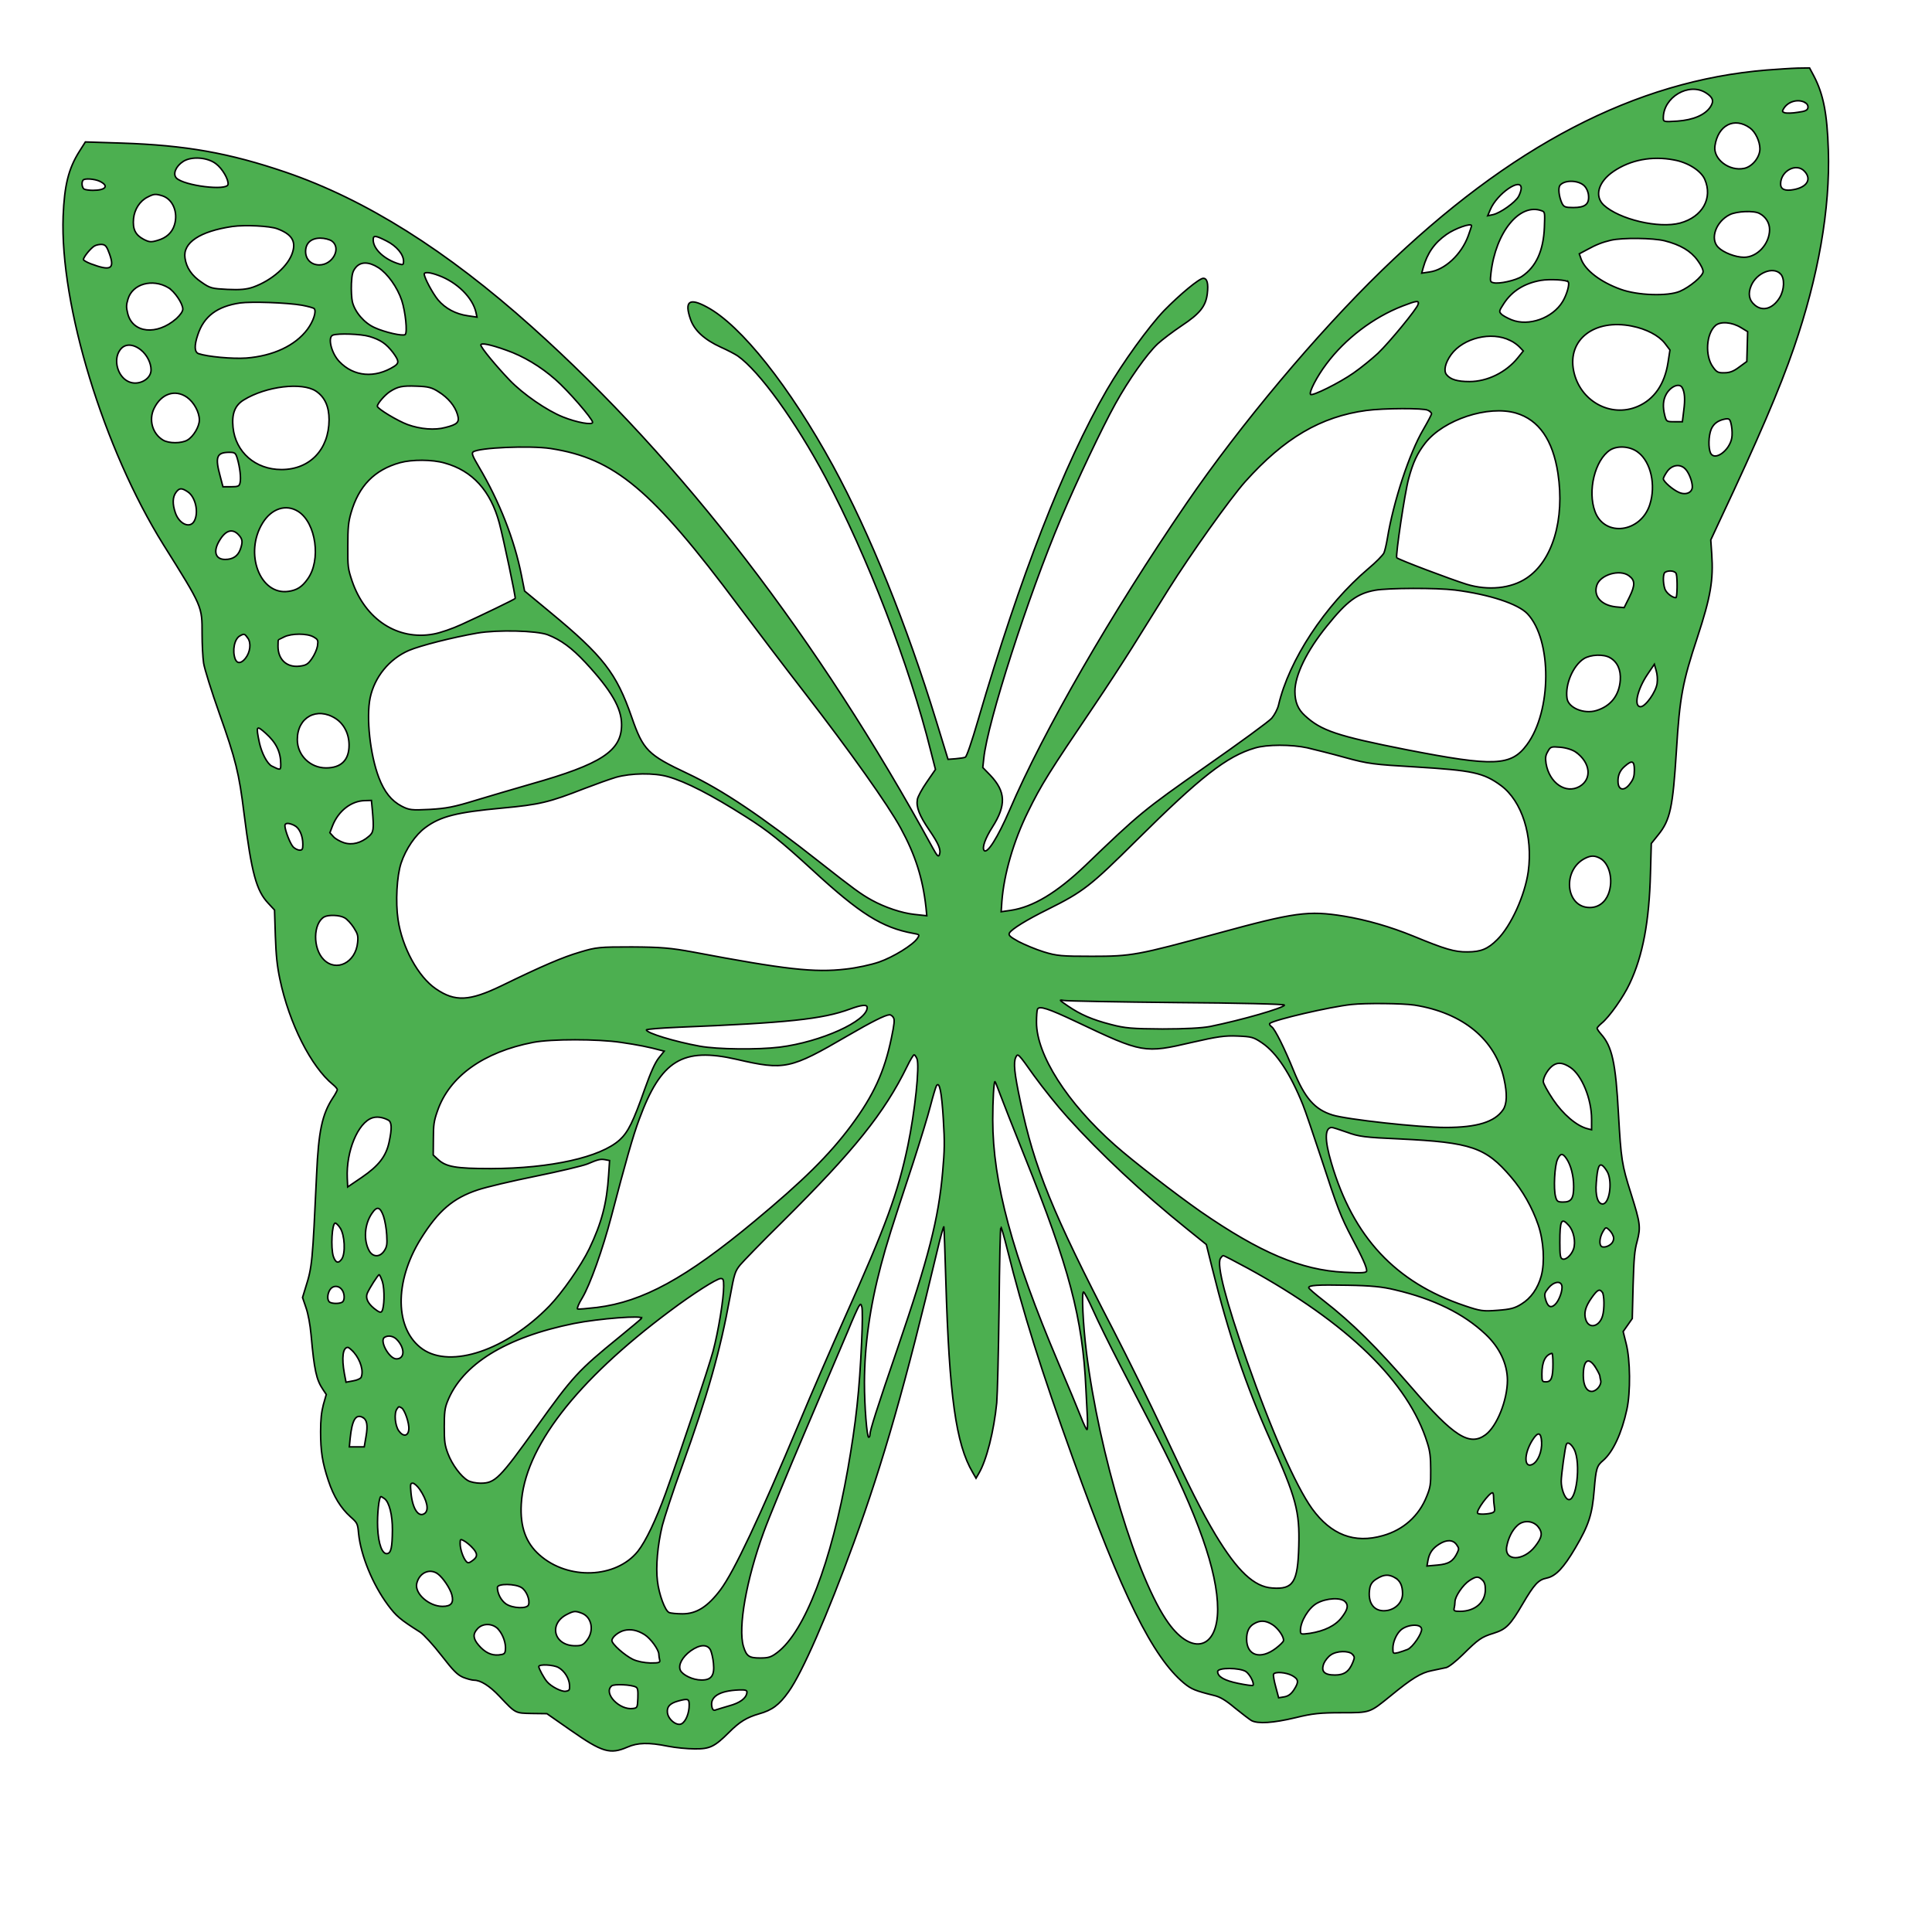 <svg width="128" height="128" xmlns="http://www.w3.org/2000/svg" stroke="null" style="vector-effect: non-scaling-stroke;" preserveAspectRatio="xMidYMid meet" version="1.0">

 <g stroke="null">
  <title stroke="null">Layer 1</title>
  <g stroke="null" id="svg_1" fill="#4caf50" transform="translate(0 880) scale(0.1 -0.1)">
   <path stroke="null" id="svg_2" d="m1170.558,8753.606c-87.12,-7.096 -169.942,-50.178 -255.051,-132.794c-42.966,-41.688 -93.884,-102.383 -129.262,-154.082c-50.005,-73.113 -94.798,-150.787 -117.378,-203.499c-7.77,-17.993 -14.901,-29.397 -16.912,-26.609c-1.371,1.901 0.823,7.983 5.485,15.332c9.324,14.572 8.959,23.568 -1.371,34.466l-4.936,5.068l0.64,5.955c2.377,23.822 29.436,107.832 51.193,159.15c10.33,24.455 27.151,59.935 36.018,75.9c8.776,15.839 20.843,32.945 27.973,39.661c3.017,2.788 10.239,8.236 16.089,12.164c11.884,7.856 15.815,12.798 16.821,21.034c0.823,6.842 -0.091,10.264 -2.651,10.264c-2.651,0 -15.449,-10.644 -25.871,-21.288c-10.239,-10.644 -27.699,-34.846 -38.121,-52.839c-28.339,-49.037 -57.409,-123.671 -85.108,-218.198c-4.479,-15.332 -7.679,-24.582 -8.593,-24.962c-0.823,-0.38 -3.657,-0.76 -6.399,-1.014l-5.028,-0.38l-7.588,24.709c-19.837,64.75 -44.245,124.938 -68.653,169.794c-28.613,52.332 -60.883,93.133 -83.554,105.171c-11.701,6.336 -14.992,3.801 -10.787,-8.236c2.56,-7.349 9.233,-13.431 20.02,-18.373c4.571,-2.027 9.599,-4.688 11.244,-5.829c14.352,-10.137 38.212,-43.082 58.141,-80.462c27.699,-52.079 55.672,-124.558 69.75,-181.325l3.108,-12.164l-5.668,-8.236c-3.108,-4.435 -5.942,-9.63 -6.308,-11.531c-0.914,-5.068 1.188,-10.644 7.953,-20.527c6.308,-9.25 7.862,-13.051 6.582,-16.346c-0.64,-1.521 -1.554,-0.507 -4.388,4.688c-75.693,138.496 -166.012,255.958 -265.564,345.163c-56.587,50.685 -110.156,84.39 -163.178,102.51c-37.206,12.671 -66.185,17.866 -108.785,19.26l-23.86,0.76l-3.931,-6.209c-7.222,-11.404 -9.964,-22.428 -10.787,-42.955c-2.194,-59.174 26.876,-154.208 66.368,-217.564c26.054,-41.561 25.688,-40.801 25.688,-59.174c0,-6.969 0.457,-15.712 1.006,-19.387c0.548,-3.675 5.211,-18.627 10.421,-33.325c10.879,-30.664 13.072,-39.534 16.363,-66.27c5.028,-39.661 8.136,-51.192 16.089,-59.555l4.114,-4.435l0.548,-17.233c0.457,-13.051 1.188,-20.02 3.017,-28.637c6.125,-29.144 20.569,-57.907 35.195,-69.818c1.554,-1.267 2.834,-2.788 2.834,-3.295c0,-0.507 -1.371,-3.168 -3.108,-5.702c-6.948,-10.771 -9.324,-21.794 -10.604,-50.305c-2.742,-58.794 -2.925,-61.328 -7.313,-75.14l-2.011,-6.589l2.285,-6.716c1.463,-4.181 2.742,-11.151 3.382,-18.12c2.103,-23.315 3.474,-29.651 7.862,-36.113l2.194,-3.295l-1.92,-6.716c-1.28,-4.942 -1.828,-9.757 -1.828,-17.866c0,-13.051 1.097,-20.274 5.119,-32.438c3.474,-10.517 8.227,-18.247 14.718,-24.075c4.479,-3.928 4.754,-4.562 5.302,-10.897c1.463,-14.572 9.233,-33.705 19.472,-47.517c5.485,-7.349 7.953,-9.503 21.391,-17.993c2.285,-1.521 8.593,-8.363 13.987,-15.332c7.953,-10.264 10.604,-12.925 14.444,-14.572c2.56,-1.014 5.851,-1.901 7.222,-1.901c4.297,0 10.239,-3.675 16.821,-10.644c10.879,-11.531 10.33,-11.151 21.391,-11.404l10.056,-0.127l15.815,-11.024c20.843,-14.572 26.054,-16.092 37.481,-11.151c6.856,3.041 14.261,3.168 26.785,0.634c5.028,-1.014 13.072,-1.774 17.826,-1.774c9.964,-0.127 13.164,1.394 22.58,10.771c7.222,7.223 11.793,10.01 20.02,12.418c8.685,2.408 13.438,5.955 19.563,14.572c9.05,12.544 25.596,50.431 43.331,98.962c19.38,53.092 34.281,105.297 55.032,192.602c2.377,10.137 4.479,17.486 4.571,16.473c0.183,-1.014 0.731,-16.979 1.28,-35.479c2.285,-76.534 6.673,-108.339 17.826,-127.219l2.194,-3.801l1.828,3.168c5.119,8.616 10.056,28.13 11.884,46.757c0.457,5.195 1.188,33.579 1.554,63.102c0.274,29.397 0.823,53.472 1.188,53.472c0.274,0 2.194,-6.462 4.114,-14.318c10.696,-42.829 22.397,-80.082 43.605,-139.003c32.636,-90.852 52.838,-131.654 73.681,-149.013c4.845,-3.928 7.222,-4.942 19.929,-8.11c3.931,-0.887 7.862,-3.295 13.712,-8.236c4.571,-3.675 9.507,-7.476 10.97,-8.363c4.297,-2.281 14.352,-1.647 29.162,1.901c11.244,2.788 16.546,3.295 30.624,3.295c19.197,0 18.466,-0.127 32.544,11.277c13.895,11.404 20.02,15.205 27.151,16.599c3.657,0.76 7.953,1.647 9.599,2.027c1.645,0.38 6.491,4.181 10.97,8.616c10.239,10.137 12.341,11.657 20.203,14.065c8.502,2.661 11.153,5.322 19.38,19.387c7.77,13.178 10.421,16.092 15.998,17.233c6.033,1.267 11.244,6.842 18.923,19.894c8.959,15.205 11.244,22.301 12.524,38.394c1.188,14.445 1.737,16.092 5.942,19.64c6.491,5.575 12.341,18.12 15.724,33.832c2.468,11.277 2.285,32.818 -0.457,43.462l-2.011,8.11l3.017,4.308l3.017,4.308l0.548,21.794c0.548,17.993 0.914,23.062 2.651,29.27c2.468,9.503 2.194,11.911 -4.022,31.678c-6.125,19.26 -6.582,22.555 -8.319,52.712c-1.828,34.085 -4.205,44.729 -11.518,52.966c-1.463,1.647 -2.651,3.421 -2.651,3.928c0,0.38 1.371,1.901 3.017,3.295c5.028,4.055 14.444,17.36 18.557,26.229c8.776,18.5 12.981,41.181 13.804,73.239l0.548,19.64l4.479,5.575c8.045,9.884 9.782,17.993 12.158,55.88c2.194,35.606 4.022,45.236 13.987,75.394c8.685,26.483 10.604,37.633 9.416,54.993l-0.64,9.25l6.308,13.558c24.957,52.966 39.492,86.798 48.725,113.66c16.272,47.263 24.134,92.246 22.854,131.02c-0.731,24.202 -3.291,37.127 -9.599,49.164l-2.834,5.322l-8.045,-0.127c-4.388,-0.127 -13.53,-0.76 -20.294,-1.267zm-40.406,-15.079c4.845,-3.041 5.576,-5.575 2.925,-9.503c-3.565,-5.195 -11.244,-8.49 -21.666,-9.25c-9.233,-0.634 -9.416,-0.507 -9.416,2.154c0,13.685 16.912,23.695 28.156,16.599zm65.545,-6.336c1.554,-0.887 2.285,-2.027 2.103,-3.548c-0.274,-1.647 -1.645,-2.408 -6.673,-3.041c-3.565,-0.634 -7.405,-0.634 -8.502,-0.38c-1.92,0.634 -2.011,1.014 -0.914,2.788c2.742,4.688 9.324,6.589 13.987,4.181zm-36.292,-16.979c3.565,-2.534 6.582,-8.87 6.582,-13.812c0,-5.575 -5.028,-11.784 -10.33,-12.925c-9.964,-2.154 -20.751,6.082 -19.472,14.825c2.011,13.812 12.89,19.387 23.22,11.911zm-1016.364,-23.695c4.297,-3.168 8.502,-10.517 8.045,-13.685c-0.64,-4.435 -29.07,-0.887 -34.19,4.181c-2.56,2.661 -0.457,7.856 4.479,11.024c5.485,3.548 16.089,2.788 21.666,-1.521zm965.994,2.534c9.233,-1.647 17.826,-7.096 20.386,-12.798c5.485,-12.544 -1.463,-24.962 -16.272,-29.017c-14.169,-3.801 -40.314,2.408 -50.645,11.911c-6.308,5.955 -3.565,15.459 6.491,22.301c11.153,7.603 25.414,10.39 40.04,7.603zm86.571,-7.603c4.754,-5.195 1.645,-10.39 -7.13,-12.038c-5.759,-1.14 -8.776,0.127 -8.776,3.675c0,8.743 10.513,14.318 15.906,8.363zm-1129.446,-6.589c6.216,-3.041 3.931,-5.955 -4.662,-5.955c-2.285,0 -4.845,0.38 -5.668,0.76c-1.463,0.76 -2.011,4.435 -0.823,5.955c0.914,1.394 7.77,0.887 11.153,-0.76zm983.546,-3.041c1.554,-1.647 2.56,-3.928 2.742,-6.462c0.457,-5.702 -2.377,-7.856 -10.056,-7.856c-5.394,0 -6.308,0.38 -7.588,2.914c-2.011,4.435 -2.651,10.264 -1.188,11.911c3.2,3.675 12.341,3.295 16.089,-0.507zm-41.869,-1.521c0,-1.267 -0.823,-3.801 -1.828,-5.575c-2.285,-3.928 -11.884,-10.771 -16.821,-11.911l-3.565,-0.76l1.737,4.055c4.388,10.517 20.477,21.668 20.477,14.192zm-900.174,-5.068c6.856,-2.281 10.421,-10.897 7.953,-19.133c-1.554,-5.195 -5.394,-8.743 -11.336,-10.39c-4.205,-1.267 -5.485,-1.14 -9.142,0.76c-5.485,2.914 -7.313,6.716 -6.673,13.685c0.64,6.209 4.205,11.784 9.416,14.318c4.205,2.154 5.211,2.154 9.782,0.76zm913.795,-9.884c2.103,-0.76 2.103,-1.14 1.737,-11.024c-0.64,-15.459 -5.485,-26.103 -14.901,-32.438c-4.022,-2.661 -15.175,-5.195 -18.923,-4.181c-2.103,0.507 -2.194,0.887 -1.554,6.462c3.108,26.99 19.015,46.63 33.641,41.181zm144.255,-1.774c4.114,-2.154 6.673,-6.209 6.673,-10.644c0,-9.503 -8.136,-18.373 -16.912,-18.373c-5.576,0 -13.621,3.041 -17.095,6.589c-5.668,5.575 -1.554,17.106 7.679,21.668c4.662,2.281 15.998,2.788 19.654,0.76zm-981.992,-10.137c9.416,-3.548 12.433,-8.11 10.147,-15.459c-2.651,-8.997 -13.712,-18.753 -26.145,-23.188c-4.388,-1.521 -8.685,-1.901 -17.003,-1.521c-10.239,0.507 -11.518,0.76 -17.095,4.688c-6.491,4.308 -10.147,9.63 -11.061,16.092c-1.554,10.137 9.873,17.74 31.447,20.907c8.319,1.14 24.682,0.38 29.71,-1.521zm791.206,2.027c0,-0.38 -1.006,-3.421 -2.194,-6.716c-4.479,-12.291 -15.449,-22.555 -25.688,-23.949l-5.119,-0.76l1.006,3.675c2.651,9.503 7.405,16.346 15.358,21.921c5.668,4.055 16.638,7.856 16.638,5.829zm-718.805,-10.137c6.582,-3.295 11.244,-8.87 11.244,-13.431c0,-2.281 -0.366,-2.534 -2.925,-1.774c-9.782,2.914 -17.186,9.884 -17.186,15.966c0,3.168 1.371,3.041 8.867,-0.76zm-36.292,0c6.491,-4.688 0.64,-15.839 -8.319,-15.839c-5.302,0 -9.05,3.675 -9.05,8.87c0,5.575 3.657,8.87 9.782,8.87c2.742,0 6.125,-0.887 7.588,-1.901zm883.079,0.127c10.421,-2.661 17.278,-6.716 21.757,-12.925c2.468,-3.295 3.839,-6.336 3.657,-7.729c-0.366,-2.914 -8.867,-10.01 -15.358,-12.798c-8.045,-3.421 -28.065,-2.788 -39.4,1.394c-13.255,4.815 -23.128,12.418 -25.962,19.767l-1.28,3.675l4.754,2.534c6.673,3.675 10.421,5.068 16.181,6.462c7.77,1.774 27.973,1.521 35.652,-0.38zm-1030.351,-8.743c3.565,-10.01 0.731,-11.404 -12.433,-6.462c-2.651,1.014 -4.845,2.281 -4.845,2.788c0,1.647 4.845,7.603 7.313,8.997c1.28,0.76 3.565,1.14 5.028,1.014c2.285,-0.253 3.108,-1.267 4.936,-6.336zm178.079,-8.997c6.216,-4.055 12.615,-13.051 15.541,-21.794c2.468,-7.603 3.839,-21.161 2.285,-22.555c-1.463,-1.267 -13.621,1.521 -20.203,4.562c-6.948,3.041 -13.164,10.39 -14.809,17.106c-0.548,2.408 -0.823,7.856 -0.64,12.164c0.366,6.336 0.823,8.11 2.925,10.644c3.291,3.928 8.685,3.801 14.901,-0.127zm928.879,-4.055c3.017,-2.914 2.742,-10.517 -0.457,-15.839c-4.479,-7.349 -11.244,-9.377 -16.455,-4.942c-3.839,3.168 -4.662,7.603 -2.377,12.925c3.565,8.363 14.261,12.798 19.289,7.856zm-889.021,-1.14c12.25,-4.435 22.671,-14.699 24.865,-24.582l0.64,-3.041l-6.033,0.887c-8.045,1.14 -14.901,4.815 -19.746,10.517c-3.565,4.308 -9.142,14.699 -9.142,17.106c0,1.521 3.657,1.267 9.416,-0.887zm748.515,-4.308c1.006,-1.394 -0.914,-8.363 -3.748,-13.051c-6.582,-10.897 -22.488,-16.599 -33.824,-12.038c-2.742,1.14 -5.851,2.788 -6.765,3.801c-1.645,1.647 -1.554,2.027 1.737,7.096c5.394,8.236 13.621,13.305 24.408,15.205c5.942,1.014 17.186,0.38 18.192,-1.014zm-927.508,-3.801c4.205,-2.534 9.599,-10.517 9.599,-14.192c0,-1.521 -1.554,-3.801 -4.297,-6.336c-12.89,-11.277 -28.887,-9.63 -32.178,3.295c-1.097,4.435 -1.006,5.702 0.183,9.757c3.017,10.01 16.181,13.685 26.694,7.476zm88.674,-11.657c4.022,-0.76 7.679,-1.774 8.045,-2.281c1.463,-2.027 -0.64,-8.363 -4.571,-13.685c-8.045,-10.771 -22.671,-17.613 -40.497,-19.007c-9.416,-0.634 -25.596,0.887 -31.63,2.914c-2.742,1.014 -2.925,5.322 -0.457,12.544c4.022,12.164 12.707,18.753 27.973,21.034c7.679,1.014 30.99,0.253 41.137,-1.521zm739.373,0.634c-0.823,-3.041 -18.832,-24.962 -26.602,-32.438c-3.839,-3.548 -11.061,-9.503 -16.181,-13.051c-9.142,-6.462 -27.516,-15.586 -28.522,-14.192c-1.097,1.521 4.297,11.911 10.421,20.02c12.524,16.853 31.264,31.044 50.553,38.52c9.507,3.675 11.061,3.801 10.33,1.14zm213.914,-15.459l4.388,-2.661l-0.274,-9.884l-0.274,-9.884l-5.028,-3.675c-3.657,-2.788 -6.308,-3.801 -9.782,-3.801c-4.205,-0.127 -5.211,0.38 -7.679,3.928c-5.302,7.349 -4.479,21.921 1.737,27.37c3.291,2.914 10.97,2.281 16.912,-1.394zm-72.31,1.014c9.599,-1.901 17.735,-6.209 21.757,-11.277l3.474,-4.562l-1.28,-8.236c-2.194,-14.318 -9.142,-24.455 -20.112,-29.144c-18.009,-7.729 -38.395,3.675 -42.417,23.568c-4.205,20.781 13.804,34.592 38.578,29.651zm-836.457,-6.842c7.496,-2.281 11.153,-4.815 15.632,-10.644c4.022,-5.449 4.205,-6.969 0.914,-9.123c-12.798,-8.11 -26.876,-6.969 -36.475,3.168c-5.302,5.575 -7.862,16.219 -4.205,17.486c3.565,1.267 18.375,0.76 24.134,-0.887zm755.828,-2.661c2.285,-1.014 5.119,-3.168 6.399,-4.562l2.285,-2.408l-3.657,-4.562c-7.77,-9.63 -20.203,-15.712 -31.996,-15.712c-8.045,0 -12.615,1.394 -15.175,4.562c-2.103,2.534 -0.914,7.856 3.017,13.305c8.045,11.024 26.694,15.586 39.126,9.377zm-665.052,-6.462c11.244,-3.928 22.671,-10.771 32.453,-19.387c8.319,-7.223 24.682,-26.103 24.682,-28.383c0,-2.027 -10.513,-0.127 -19.654,3.548c-10.513,4.181 -26.419,15.079 -35.378,24.455c-8.867,9.25 -19.015,21.541 -19.015,23.188c0,1.647 6.308,0.38 16.912,-3.421zm-242.07,0.127c4.022,-3.295 6.673,-8.616 6.673,-13.178c0,-6.336 -8.502,-10.771 -14.992,-7.729c-7.222,3.295 -10.239,14.572 -5.576,20.907c3.017,4.308 8.502,4.308 13.895,0zm115.916,-27.243c5.851,-3.928 8.685,-10.137 8.685,-19.007c-0.091,-19.64 -12.707,-32.945 -31.539,-32.945c-17.278,0 -30.442,11.531 -32.087,28.003c-0.914,8.997 1.28,14.572 7.13,18.12c14.809,9.123 38.669,11.911 47.811,5.829zm81.36,-0.507c6.216,-3.928 10.787,-9.377 12.433,-15.079c1.463,-4.942 0.091,-6.462 -8.045,-8.49c-6.948,-1.901 -16.546,-1.14 -24.957,1.901c-6.582,2.408 -20.112,10.517 -20.112,12.164c0,1.774 4.845,7.349 8.227,9.63c5.302,3.421 8.227,4.055 17.826,3.675c7.679,-0.253 10.056,-0.887 14.627,-3.801zm823.842,2.788c1.645,-3.041 2.011,-7.603 1.006,-15.079l-0.914,-7.476l-5.302,0c-5.119,0 -5.302,0.127 -6.308,3.928c-1.554,6.082 -1.188,10.517 0.914,14.318c3.017,5.322 8.776,7.603 10.604,4.308zm-990.676,-6.336c4.662,-3.295 8.227,-9.884 8.227,-15.079c0,-4.308 -3.931,-11.024 -7.953,-13.305c-3.839,-2.281 -12.341,-2.281 -16.089,0c-7.039,4.181 -9.69,13.431 -5.942,21.034c4.754,9.757 13.895,12.798 21.757,7.349zm822.196,-8.616c1.28,-0.634 2.377,-1.647 2.377,-2.281c0,-0.634 -2.468,-5.322 -5.485,-10.517c-9.142,-15.459 -19.746,-47.644 -23.768,-72.099c-0.64,-3.801 -1.645,-8.236 -2.285,-9.63c-0.731,-1.521 -5.302,-6.209 -10.33,-10.39c-28.887,-24.582 -52.564,-60.568 -59.512,-90.472c-0.64,-2.661 -2.651,-6.462 -4.479,-8.616c-1.828,-2.154 -21.483,-16.473 -43.605,-31.931c-41.411,-29.017 -44.154,-31.298 -79.989,-65.763c-18.74,-17.866 -34.555,-27.496 -49.548,-29.651l-6.125,-0.887l0.457,6.716c1.371,18.12 7.77,40.168 17.278,59.428c8.867,18.12 13.895,26.103 44.337,71.085c7.313,10.771 18.375,27.75 24.682,37.76c6.308,10.137 17.186,27.496 24.134,38.647c14.627,23.315 40.772,60.061 50.827,71.339c25.871,28.89 50.096,43.082 80.263,47.137c11.336,1.521 38.029,1.647 40.772,0.127zm58.415,-1.901c14.992,-4.435 24.317,-17.74 27.699,-39.788c4.662,-30.664 -3.565,-58.161 -20.843,-69.565c-10.239,-6.842 -25.322,-8.363 -39.583,-4.055c-10.604,3.295 -45.525,16.473 -46.348,17.613c-0.914,1.14 5.302,43.082 7.862,52.332c2.925,10.897 5.759,16.853 10.97,23.568c12.158,15.586 41.777,25.342 60.243,19.894zm142.701,-8.49c0.457,-2.408 0.548,-6.082 0.183,-7.983c-1.554,-8.363 -11.153,-15.332 -13.987,-10.137c-1.645,3.295 -1.463,11.531 0.366,15.966c1.554,3.548 4.205,5.575 8.502,6.589c3.565,0.76 4.022,0.38 4.936,-4.435zm-782.43,-14.952c42.6,-6.589 67.008,-27.116 124.783,-104.537c10.787,-14.445 30.533,-40.421 43.88,-57.654c29.802,-38.52 55.124,-74.126 63.351,-89.332c9.69,-17.74 14.627,-33.325 16.729,-52.459l0.548,-5.575l-8.136,0.887c-8.41,0.887 -19.746,4.688 -28.43,9.503c-7.13,3.928 -12.433,7.856 -34.007,24.836c-39.4,31.044 -64.723,48.024 -87.759,58.921c-26.602,12.544 -29.527,15.459 -37.206,37.507c-10.056,29.017 -18.832,40.421 -54.118,69.565l-16.821,13.938l-2.011,10.137c-4.662,23.822 -14.718,49.291 -28.248,72.099c-4.205,7.096 -4.936,8.997 -3.839,9.884c3.657,2.914 37.755,4.308 51.284,2.281zm720.724,-2.661c8.319,-6.462 11.701,-21.668 7.588,-34.466c-5.942,-18.627 -29.893,-21.794 -36.292,-4.688c-5.119,13.685 -0.091,34.212 9.964,40.801c5.028,3.168 13.53,2.534 18.74,-1.647zm-928.239,-3.928c1.737,-5.955 2.56,-13.051 1.828,-16.092c-0.457,-2.281 -1.28,-2.661 -5.942,-2.661l-5.394,0l-1.828,6.969c-3.474,12.671 -2.377,15.712 5.668,15.839c4.114,0 4.479,-0.253 5.668,-4.055zm137.398,-3.041c18.375,-5.068 30.442,-18.373 36.201,-39.788c2.742,-10.264 10.97,-49.291 10.513,-49.924c-0.457,-0.634 -21.666,-10.897 -35.561,-17.233c-5.759,-2.661 -14.078,-5.575 -18.466,-6.336c-23.768,-4.435 -45.342,9.63 -54.027,35.099c-2.742,8.236 -2.925,9.377 -2.834,23.188c0,12.038 0.366,15.839 2.103,21.921c5.119,17.866 15.541,28.637 32.544,33.325c7.862,2.154 21.3,2.154 29.527,-0.253zm821.831,-3.801c2.377,-2.281 4.754,-8.236 4.754,-11.911c0,-3.801 -4.114,-5.702 -8.685,-3.801c-4.022,1.647 -10.513,7.223 -10.513,9.123c0,0.634 1.188,2.914 2.651,4.942c3.108,4.181 8.319,5.068 11.793,1.647zm-992.139,-15.205c5.119,-3.295 7.496,-13.431 4.479,-19.26c-2.651,-5.322 -9.964,-2.408 -12.615,5.322c-2.011,5.829 -1.828,10.39 0.366,13.431c2.194,3.041 3.748,3.168 7.77,0.507zm73.224,-13.051c11.884,-7.476 15.358,-32.438 6.216,-44.856c-3.657,-5.195 -7.13,-7.349 -12.707,-8.11c-18.832,-2.661 -29.436,25.342 -17.003,45.363c5.851,9.503 15.449,12.671 23.494,7.603zm-39.492,-15.459c2.742,-2.914 2.925,-4.815 1.097,-9.884c-1.645,-4.308 -4.936,-6.462 -9.964,-6.462c-6.582,0 -8.136,5.449 -3.657,12.671c4.022,6.716 8.502,7.983 12.524,3.675zm952.556,-25.976c0.823,-3.041 0.64,-15.712 -0.274,-15.712c-2.468,0 -6.399,3.168 -7.313,5.829c-1.371,4.181 -1.28,10.264 0.183,11.024c2.56,1.521 6.856,0.887 7.405,-1.14zm-31.447,-1.14c4.205,-3.041 4.297,-6.209 0.366,-14.192l-3.474,-6.969l-5.576,0.507c-9.69,1.14 -14.901,7.096 -12.524,14.318c2.285,6.969 15.084,10.771 21.209,6.336zm-115.184,-9.503c22.854,-2.914 41.686,-9.123 47.993,-15.712c16.363,-17.36 16.181,-64.496 -0.366,-86.798c-10.513,-14.192 -21.757,-14.572 -79.623,-3.295c-46.257,9.123 -56.678,12.671 -67.374,22.555c-4.662,4.181 -6.673,9.123 -6.673,16.092c0,10.771 7.953,26.99 21.117,43.209c13.438,16.726 20.203,21.668 32.087,23.822c8.502,1.521 40.68,1.647 52.838,0.127zm-601.061,-29.651c8.776,-3.421 15.815,-8.616 24.865,-18.247c17.186,-18.5 24.042,-30.284 24.042,-41.308c0,-17.36 -13.255,-26.103 -59.878,-39.281c-11.061,-3.168 -27.699,-8.11 -37.024,-10.897c-13.987,-4.308 -19.197,-5.322 -30.167,-5.955c-12.158,-0.634 -13.712,-0.38 -18.649,2.154c-6.765,3.548 -11.427,9.377 -15.084,18.88c-5.759,15.079 -8.502,39.788 -5.759,52.966c2.925,13.685 12.524,25.596 25.596,31.298c7.405,3.168 28.705,8.616 45.434,11.531c13.53,2.281 39.218,1.647 46.622,-1.14zm-198.739,-2.154c2.377,-3.295 1.645,-9.377 -1.554,-13.431c-2.834,-3.548 -5.485,-3.675 -6.765,-0.507c-2.103,5.575 -0.548,13.305 3.017,15.332c2.925,1.647 3.2,1.521 5.302,-1.394zm43.514,0.76c3.017,-1.774 3.2,-2.154 2.651,-6.082c-0.366,-2.154 -2.011,-5.955 -3.748,-8.363c-2.56,-3.675 -3.839,-4.435 -8.136,-4.942c-8.502,-1.014 -14.261,4.435 -14.261,13.178c0,2.408 0.091,4.308 0.274,4.308c0.091,0 1.828,0.887 3.839,1.901c4.845,2.408 15.175,2.408 19.38,0zm859.037,-13.812c4.845,-2.788 7.222,-7.983 6.765,-14.825c-0.731,-10.137 -6.308,-17.233 -15.815,-20.147c-8.227,-2.534 -18.649,1.774 -19.472,8.11c-1.371,9.25 4.022,21.668 11.153,26.229c4.479,2.788 13.072,3.168 17.369,0.634zm31.173,-16.979c-0.731,-5.575 -7.679,-15.459 -10.97,-15.459c-4.662,0 -2.285,11.277 4.754,21.668l4.388,6.462l1.188,-4.181c0.731,-2.408 1.006,-5.829 0.64,-8.49zm-875.492,-23.315c5.576,-3.675 8.867,-10.137 8.867,-17.613c0,-9.884 -5.211,-15.079 -15.266,-15.079c-10.513,0 -19.015,8.363 -19.015,18.753c0,14.825 12.981,21.921 25.414,13.938zm-46.348,-9.757c6.948,-6.209 9.964,-12.418 9.964,-20.527c0,-4.055 -0.183,-4.055 -6.033,-1.14c-3.017,1.647 -6.582,8.49 -8.136,15.459c-2.377,11.277 -2.011,11.784 4.205,6.209zm690.1,-9.63c4.754,-1.14 16.089,-3.928 25.139,-6.462c15.266,-4.181 18.74,-4.562 46.622,-6.209c37.663,-2.281 44.885,-3.801 56.495,-12.291c13.987,-10.39 21.3,-33.452 18.1,-57.02c-2.194,-15.712 -11.427,-36.113 -20.569,-45.109c-6.216,-6.209 -10.879,-8.11 -19.746,-8.11c-8.319,-0.127 -14.809,1.774 -35.652,10.39c-15.541,6.336 -30.99,10.771 -46.165,13.305c-23.585,3.801 -32.636,2.534 -83.646,-11.404c-53.113,-14.445 -56.861,-15.205 -83.189,-15.205c-20.203,0 -23.311,0.253 -31.996,2.914c-5.302,1.647 -12.798,4.815 -16.729,6.842c-5.668,3.168 -6.856,4.181 -6.033,5.702c1.645,2.661 11.244,8.616 25.322,15.586c23.677,11.784 28.339,15.459 58.963,45.87c42.234,41.942 59.695,55.626 78.344,61.075c7.953,2.408 24.134,2.408 34.738,0.127zm177.804,-2.788c9.782,-6.969 10.97,-17.866 2.56,-22.808c-9.142,-5.195 -20.02,2.281 -22.214,15.205c-0.548,3.801 -0.366,5.322 1.188,7.983c1.737,3.168 2.194,3.295 8.319,2.788c4.022,-0.38 7.862,-1.647 10.147,-3.168zm38.852,-11.911c0,-4.055 -0.548,-5.955 -2.742,-8.87c-3.565,-5.068 -7.588,-4.815 -8.045,0.38c-0.366,4.562 1.097,8.236 4.662,11.151c4.662,4.055 6.125,3.421 6.125,-2.661zm-640.187,-4.435c11.976,-3.421 28.705,-12.038 51.65,-26.609c14.627,-9.25 22.854,-15.839 44.154,-35.353c31.356,-28.89 45.891,-38.014 66.551,-41.815c4.388,-0.76 4.388,-0.887 2.834,-3.295c-2.834,-4.308 -15.906,-12.418 -25.414,-15.712c-5.119,-1.774 -14.901,-3.928 -22.123,-4.688c-20.66,-2.408 -39.949,-0.253 -100.923,11.277c-15.175,2.788 -21.3,3.295 -40.68,3.421c-21.483,0 -23.494,-0.127 -34.372,-3.421c-11.336,-3.295 -25.231,-9.25 -52.016,-22.301c-21.3,-10.264 -30.807,-10.771 -43.514,-2.027c-11.701,7.983 -22.306,27.37 -25.048,45.87c-1.737,11.657 -0.823,28.764 2.011,37.38c3.108,9.377 9.507,18.753 16.089,23.568c10.056,7.476 20.843,10.137 50.919,12.925c24.682,2.281 31.081,3.801 54.393,12.925c7.313,2.788 16.729,6.209 21.026,7.476c9.873,2.788 25.231,3.041 34.464,0.38zm-195.905,-22.301c1.097,-12.798 0.823,-14.572 -2.377,-17.233c-5.119,-4.435 -11.153,-5.955 -16.546,-4.181c-2.651,0.887 -5.759,2.661 -6.948,4.055l-2.285,2.534l1.737,4.562c3.839,9.884 12.433,16.599 21.574,16.726l4.205,0.127l0.64,-6.589zm-51.65,-10.01c3.291,-1.647 5.576,-6.716 5.576,-12.544c0,-3.168 -0.366,-3.801 -2.103,-3.801c-1.097,0 -3.017,0.887 -4.205,2.027c-2.011,2.027 -5.485,10.897 -5.576,14.192c0,1.901 2.468,2.027 6.308,0.127zm865.345,-21.921c6.125,-3.675 8.593,-14.699 5.211,-23.442c-2.194,-5.702 -6.765,-8.997 -12.341,-8.997c-16.181,0 -18.466,25.089 -2.925,32.692c3.839,1.901 6.399,1.774 10.056,-0.253zm-832.069,-39.281c1.645,-0.887 4.297,-3.801 6.033,-6.462c2.651,-4.181 3.017,-5.449 2.56,-9.884c-1.28,-13.305 -14.169,-19.767 -22.488,-11.277c-7.313,7.349 -7.039,23.949 0.366,28.257c2.925,1.521 10.33,1.267 13.53,-0.634zm551.696,-56.133c39.583,-0.253 71.305,-1.014 71.03,-1.647c-0.914,-2.027 -28.248,-9.884 -49.365,-14.192c-5.211,-1.014 -16.729,-1.647 -31.539,-1.647c-20.02,0.127 -24.774,0.507 -33.915,2.914c-12.798,3.295 -20.294,6.589 -28.705,12.291c-5.942,4.055 -6.125,4.308 -2.742,3.675c2.011,-0.38 35.835,-1.014 75.235,-1.394zm156.961,-1.647c32.178,-5.068 53.844,-22.808 59.512,-49.164c2.103,-9.503 1.92,-16.346 -0.64,-20.147c-5.485,-8.11 -17.186,-11.784 -38.121,-11.784c-17.46,0 -65.545,5.322 -74.87,8.236c-11.884,3.675 -18.466,11.277 -25.871,29.524c-6.033,14.825 -12.341,27.496 -14.444,28.89c-1.188,0.887 -1.737,1.774 -1.28,2.281c2.834,2.408 39.857,11.024 54.118,12.544c9.416,1.014 33.915,0.76 41.594,-0.38zm-362.465,-1.647c0,-8.997 -30.716,-22.808 -57.958,-26.229c-14.444,-1.774 -41.229,-1.521 -52.93,0.634c-16.729,3.041 -35.378,8.743 -35.378,10.771c0,0.507 9.599,1.267 21.3,1.774c72.127,2.914 95.347,5.322 113.539,12.038c7.953,2.914 11.427,3.168 11.427,1.014zm138.495,-9.377c43.971,-20.907 45.16,-21.034 76.79,-13.685c16.638,3.801 21.757,4.562 30.167,4.181c9.233,-0.38 10.604,-0.76 16.181,-4.562c9.69,-6.589 18.74,-20.401 27.059,-41.055c1.645,-4.055 7.039,-20.02 12.158,-35.479c10.787,-33.072 12.89,-38.52 20.477,-52.966c6.856,-12.798 9.599,-19.007 9.599,-21.414c0,-1.394 -2.56,-1.647 -14.809,-1.014c-28.613,1.394 -55.947,13.051 -95.347,40.294c-16.455,11.531 -44.702,33.325 -56.678,43.969c-31.63,28.003 -51.924,59.808 -51.924,81.349c0,3.928 0.274,7.856 0.64,8.616c1.097,2.534 7.222,0.507 25.688,-8.236zm-121.126,2.788c0.914,-1.521 0.64,-4.181 -1.28,-13.431c-4.662,-22.555 -11.884,-38.267 -26.785,-58.287c-14.444,-19.387 -31.721,-36.493 -64.083,-63.356c-45.434,-37.76 -73.864,-53.219 -104.214,-57.02c-6.582,-0.76 -12.341,-1.267 -12.89,-1.014c-0.548,0.253 0.823,3.675 3.2,7.476c5.119,8.616 13.438,31.931 19.197,53.852c9.416,35.986 14.444,53.726 18.466,64.37c14.444,39.154 28.613,47.897 64.631,39.661c31.721,-7.349 35.469,-6.462 73.133,15.459c16.546,9.63 25.231,13.938 27.973,14.065c0.823,0.127 2.011,-0.76 2.651,-1.774zm-180.638,-16.473c11.427,-1.647 18.832,-3.168 26.328,-5.195l2.468,-0.634l-3.657,-4.562c-2.468,-3.168 -5.211,-9.25 -9.233,-20.527c-7.679,-21.794 -11.061,-28.637 -16.638,-33.705c-12.707,-11.531 -45.708,-18.88 -85.108,-19.007c-23.585,0 -29.984,1.14 -35.378,6.209l-3.017,2.788l0.091,10.771c0,8.997 0.366,11.784 2.651,18.247c7.862,23.062 30.624,39.281 63.534,45.616c11.976,2.281 42.508,2.281 57.958,0zm295.914,-49.544c21.666,-24.075 49.548,-50.178 79.166,-74l12.89,-10.39l3.839,-15.459c10.879,-43.969 22.214,-77.548 38.578,-114.167c17.095,-38.394 19.472,-47.01 18.832,-70.072c-0.64,-24.202 -3.657,-28.89 -17.552,-27.877c-12.067,0.76 -23.037,11.151 -37.663,35.353c-9.05,15.205 -16.912,30.664 -34.83,68.931c-8.502,18.12 -23.311,48.15 -32.91,66.777c-40.223,77.548 -52.381,107.578 -61.432,150.914c-4.114,19.387 -4.754,26.103 -3.108,29.651c1.371,2.788 1.463,2.788 11.976,-12.038c5.942,-8.236 15.906,-20.654 22.214,-27.623zm-99.644,38.647c1.828,-4.815 -1.371,-35.099 -6.033,-57.4c-6.582,-31.425 -14.444,-52.966 -41.594,-113.534c-8.867,-19.894 -22.488,-51.192 -30.167,-69.691c-26.694,-63.609 -43.423,-99.215 -52.473,-111.253c-8.319,-11.024 -15.724,-15.839 -25.048,-15.839c-3.839,0 -7.862,0.38 -8.959,0.887c-2.651,1.14 -6.673,12.038 -7.679,20.781c-1.188,9.503 0.091,23.822 3.2,36.746c1.371,5.322 7.222,23.188 13.164,39.534c16.821,46.63 25.231,76.28 31.63,111.506c2.925,15.966 3.382,17.36 6.673,21.541c2.011,2.408 14.627,15.459 28.156,28.764c47.445,47.137 67.465,71.972 82.64,103.017c2.011,4.181 4.114,7.603 4.571,7.603c0.457,0 1.28,-1.14 1.92,-2.661zm432.855,-5.702c7.588,-5.068 14.078,-20.781 14.078,-34.339l0,-6.969l-2.925,0.76c-7.13,1.901 -15.998,9.503 -22.58,19.26c-3.565,5.322 -6.491,10.644 -6.491,11.911c0,3.168 3.474,8.87 6.765,10.897c3.2,2.027 6.491,1.521 11.153,-1.521zm-378.005,-17.233c1.645,-4.435 9.05,-23.315 16.638,-42.195c29.345,-72.986 38.303,-106.945 40.406,-153.321c0.274,-6.209 0.731,-14.952 1.006,-19.26c0.183,-4.435 0.091,-7.983 -0.274,-7.983c-0.366,0 -2.285,3.801 -4.114,8.616c-1.828,4.688 -8.502,20.781 -14.901,35.733c-30.533,71.972 -43.423,119.616 -43.423,160.924c0,12.671 0.731,25.342 1.463,25.342c0.183,0 1.645,-3.548 3.2,-7.856zm-37.389,-17.36c0.914,-14.952 0.823,-20.147 -0.457,-34.466c-2.742,-31.425 -9.324,-56.894 -29.893,-117.082c-13.621,-39.661 -18.283,-54.359 -18.283,-57.147c0,-1.014 -0.366,-1.774 -0.823,-1.774c-1.188,0 -2.834,20.781 -2.834,36.24c0.091,24.709 3.565,49.924 10.97,77.801c3.839,14.445 6.582,23.188 21.3,67.791c4.754,14.699 9.964,31.678 11.518,37.887c1.645,6.336 3.382,12.164 3.931,13.178c2.011,3.295 3.474,-4.308 4.571,-22.428zm-367.858,-0.253c2.468,-1.267 2.651,-5.449 0.64,-14.699c-2.011,-9.377 -6.948,-15.712 -18.1,-23.315l-9.324,-6.336l-0.274,5.829c-0.823,17.74 7.039,36.746 16.546,39.914c3.017,1.014 6.765,0.507 10.513,-1.394zm635.25,-8.11c7.862,-2.914 11.793,-3.421 35.012,-4.435c47.354,-2.281 56.952,-5.575 73.681,-25.216c7.679,-8.87 14.169,-20.401 18.009,-31.678c3.657,-10.644 4.479,-24.962 2.011,-33.959c-2.285,-8.236 -6.856,-14.699 -13.072,-18.5c-4.388,-2.788 -7.313,-3.548 -15.815,-4.181c-9.599,-0.76 -11.336,-0.507 -21.848,3.041c-45.891,15.459 -73.864,45.49 -88.308,94.654c-4.571,15.332 -4.388,23.315 0.274,23.442c0.64,0 5.119,-1.394 10.056,-3.168zm145.443,-17.486c2.925,-4.308 4.754,-11.404 4.754,-18.5c0,-7.983 -1.554,-10.264 -6.948,-10.264c-3.565,0 -4.205,0.38 -5.028,3.548c-1.463,5.195 -0.64,20.654 1.28,24.709c1.92,4.181 3.382,4.308 5.942,0.507zm-634.61,-10.897c-1.188,-18.753 -4.662,-31.805 -12.798,-48.784c-5.394,-11.151 -17.918,-29.144 -26.511,-38.014c-28.339,-29.144 -65.088,-41.561 -83.92,-28.51c-18.466,12.925 -19.015,44.476 -1.188,73.113c11.61,18.627 21.391,26.99 37.938,32.438c5.302,1.774 22.397,5.829 38.121,8.997c15.632,3.168 31.081,6.842 34.281,8.11c7.405,3.168 8.867,3.421 12.067,2.788l2.651,-0.507l-0.64,-9.63zm661.944,1.647c3.2,-6.842 1.006,-20.781 -3.382,-20.781c-3.2,0 -4.936,5.449 -4.205,14.065c0.731,10.01 1.828,13.051 4.205,11.277c1.006,-0.76 2.468,-2.788 3.382,-4.562zm-811.043,-29.017c0.914,-2.788 1.92,-8.363 2.103,-12.418c0.366,-6.336 0.091,-7.729 -1.737,-10.517c-2.834,-4.181 -7.405,-4.181 -9.873,0.127c-3.839,6.969 -3.2,17.486 1.737,24.709c3.382,5.068 5.485,4.562 7.77,-1.901zm785.081,-5.829c3.382,-3.548 4.936,-11.151 3.291,-15.839c-1.463,-4.181 -5.394,-7.603 -7.496,-6.462c-1.28,0.634 -1.554,2.661 -1.554,10.897c0,14.699 1.006,16.726 5.759,11.404zm-813.877,-1.774c3.108,-4.688 3.748,-16.979 1.006,-20.781c-2.194,-3.041 -4.022,-2.408 -5.485,1.901c-1.828,5.702 -0.914,22.048 1.28,22.048c0.548,0 2.011,-1.394 3.2,-3.168zm843.222,-4.815c0.731,-1.521 0.731,-2.788 0,-4.308c-1.097,-2.408 -5.302,-4.308 -7.313,-3.295c-1.92,1.014 -1.554,5.829 0.64,9.757c1.737,3.041 2.103,3.295 3.839,1.647c1.097,-0.887 2.377,-2.661 2.834,-3.801zm-241.887,-21.921c66.185,-36.24 106.591,-75.52 119.024,-115.815c1.737,-5.449 2.194,-9.377 2.194,-17.74c0.091,-9.63 -0.183,-11.531 -2.651,-17.613c-5.119,-12.925 -15.449,-22.175 -28.979,-25.976c-19.015,-5.449 -34.372,0.507 -46.988,17.866c-10.787,15.079 -26.968,51.698 -43.24,98.202c-13.895,39.661 -20.02,63.229 -17.46,67.537c0.64,1.014 1.463,1.901 1.92,1.901c0.457,0 7.77,-3.801 16.181,-8.363zm-573.27,-8.997c1.554,-5.195 1.28,-17.233 -0.457,-19.64c-0.731,-1.014 -2.103,-0.38 -5.119,2.027c-4.205,3.421 -5.759,6.969 -4.479,10.01c1.463,3.421 7.13,12.291 7.862,12.291c0.366,0 1.371,-2.154 2.194,-4.688zm226.072,-3.041c0,-8.363 -3.565,-29.904 -7.039,-42.955c-3.291,-12.038 -21.026,-65.13 -31.447,-94.147c-6.491,-17.866 -13.164,-31.805 -18.375,-38.394c-14.444,-17.993 -46.257,-19.26 -65.18,-2.408c-9.05,7.983 -12.89,18.627 -12.067,33.579c2.011,37.253 36.109,81.476 98.455,127.979c15.358,11.531 30.899,21.414 33.641,21.541c1.737,0 2.011,-0.634 2.011,-5.195zm555.261,0.634c0.823,-2.914 -1.737,-10.137 -4.479,-12.671c-2.925,-2.661 -5.028,-1.394 -6.399,3.928c-0.731,3.041 -0.548,3.801 2.103,7.096c3.291,4.055 7.862,4.942 8.776,1.647zm-110.522,-2.914c25.871,-6.082 45.434,-15.712 59.969,-29.397c9.324,-8.743 14.444,-19.514 14.535,-30.411c0,-13.305 -6.948,-30.664 -14.535,-36.24c-10.604,-7.729 -21.026,-1.14 -48.816,31.171c-23.494,27.116 -39.492,42.955 -58.506,57.781c-5.394,4.181 -9.782,7.983 -9.782,8.49c0,1.647 5.394,2.027 25.596,1.647c15.541,-0.253 23.22,-1.014 31.539,-3.041zm-697.779,0.253c2.011,-2.534 2.194,-7.476 0.183,-8.49c-1.828,-1.014 -6.216,-1.014 -8.045,0c-1.92,1.014 -1.828,5.449 0.091,8.363c1.828,2.788 5.576,2.914 7.77,0.127zm835.177,-1.901c1.28,-1.774 1.463,-11.024 0.183,-15.459c-2.011,-7.349 -9.05,-9.123 -11.153,-2.661c-1.371,4.308 -0.366,8.49 3.839,14.445c3.839,5.449 5.302,6.209 7.13,3.675zm-337.325,-12.038c3.017,-6.842 10.97,-22.935 17.643,-35.859c6.673,-12.925 17.552,-33.959 24.317,-46.883c27.242,-52.712 40.497,-90.219 40.497,-115.181c0,-26.229 -16.821,-31.044 -32.544,-9.25c-20.751,28.764 -45.982,112.14 -54.393,179.551c-2.285,18.5 -3.291,39.914 -1.92,39.914c0.457,0 3.382,-5.575 6.399,-12.291zm-153.396,-20.401c-1.463,-32.945 -3.748,-53.726 -9.142,-84.517c-10.97,-62.089 -28.522,-107.832 -46.714,-121.643c-4.114,-3.168 -5.942,-3.675 -11.427,-3.675c-7.313,0 -9.05,1.14 -11.061,7.729c-3.657,12.418 1.92,44.096 13.438,75.647c3.291,9.123 15.906,39.661 27.973,67.918c12.067,28.257 24.591,57.654 27.79,65.257c3.108,7.729 6.399,14.952 7.13,16.219c1.371,2.154 1.463,2.154 2.194,-0.38c0.366,-1.521 0.366,-11.657 -0.183,-22.555zm-145.809,15.205c-0.548,-0.634 -7.039,-6.082 -14.627,-12.291c-27.425,-22.301 -30.899,-26.103 -54.85,-59.555c-24.591,-34.339 -27.516,-37.38 -37.206,-37.38c-2.925,0 -6.765,0.76 -8.41,1.774c-4.571,2.661 -10.421,10.517 -13.164,17.74c-2.103,5.575 -2.468,7.983 -2.468,17.866c0,9.25 0.366,12.291 2.011,16.473c9.69,24.836 38.669,42.829 83.92,51.952c16.546,3.295 46.531,5.575 44.794,3.421zm-161.898,-14.318c5.211,-5.702 5.028,-12.544 -0.548,-12.544c-4.845,0 -11.518,12.291 -7.77,14.318c2.56,1.521 6.033,0.76 8.319,-1.774zm-28.705,-8.236c4.479,-5.322 6.582,-12.544 4.754,-16.599c-0.366,-0.76 -2.742,-1.901 -5.302,-2.281l-4.662,-0.887l-1.097,5.702c-1.92,10.644 -1.006,17.36 2.285,17.36c0.64,0 2.377,-1.521 4.022,-3.295zm794.406,-7.603c0,-8.997 -1.097,-11.911 -4.571,-11.911c-2.56,0 -2.742,0.253 -2.742,5.068c0,8.236 2.285,12.798 6.673,13.812c0.366,0 0.64,-3.041 0.64,-6.969zm28.248,-2.408c1.554,-2.534 2.834,-5.068 2.834,-5.702c0,-0.507 0.274,-1.901 0.548,-2.914c0.731,-2.914 -2.834,-7.223 -5.942,-7.223c-3.474,0 -5.576,4.055 -5.576,10.517c0,10.39 3.474,12.671 8.136,5.322zm-791.115,-26.736c2.103,-1.14 5.211,-10.264 4.845,-14.192c-0.366,-4.688 -3.657,-5.195 -6.673,-1.014c-2.468,3.548 -3.2,11.657 -1.188,14.445c1.28,1.774 1.097,1.774 3.017,0.76zm-25.688,-6.336c2.834,-1.521 3.474,-5.195 2.194,-12.544l-1.188,-6.969l-4.936,0l-4.936,0l0.548,5.702c1.28,12.164 3.657,16.219 8.319,13.812zm781.059,-16.346c0.274,-6.209 -2.377,-12.798 -5.942,-14.699c-5.851,-3.041 -5.942,6.842 -0.091,16.092c3.657,5.702 5.668,5.195 6.033,-1.394zm21.483,-4.688c4.845,-9.123 1.463,-36.24 -4.205,-33.198c-2.194,1.14 -4.297,7.096 -4.297,11.911c0,4.055 2.56,22.681 3.382,24.455c0.823,1.901 3.2,0.38 5.119,-3.168zm-764.787,-26.609c4.936,-7.349 6.308,-13.812 3.291,-15.966c-4.022,-2.914 -8.045,2.914 -9.05,13.431c-0.548,5.955 -0.457,6.589 1.188,6.589c0.914,0 3.017,-1.901 4.571,-4.055zm711.491,-5.702c0,-2.027 0.274,-4.815 0.548,-6.336c0.366,-1.901 0.091,-2.914 -1.188,-3.421c-2.377,-1.014 -9.324,-1.394 -9.964,-0.38c-1.188,1.521 7.588,13.558 9.873,13.558c0.457,0 0.731,-1.521 0.731,-3.421zm-734.802,-0.507c3.108,-2.281 5.302,-10.897 5.211,-20.781c-0.091,-11.531 -0.914,-15.079 -3.291,-15.586c-3.382,-0.76 -6.033,6.209 -6.491,17.36c-0.366,8.616 0.914,20.401 2.194,20.401c0.274,0 1.28,-0.634 2.377,-1.394zm764.513,-18.88c2.925,-3.801 2.377,-6.842 -2.285,-12.798c-7.77,-9.884 -20.477,-9.884 -18.74,0c1.006,5.449 3.565,10.771 6.948,13.812c4.022,3.928 10.696,3.421 14.078,-1.014zm-706.463,-13.431c3.748,-3.928 3.839,-6.209 0.183,-8.743c-2.194,-1.647 -3.017,-1.774 -4.114,-0.507c-2.011,2.281 -4.022,8.11 -4.022,11.784c0,3.041 0.183,3.168 2.468,1.901c1.463,-0.76 3.931,-2.788 5.485,-4.435zm652.162,1.901c1.645,-2.281 1.737,-2.914 0.548,-5.322c-2.651,-5.702 -5.759,-7.603 -13.072,-8.236l-7.039,-0.634l0.64,3.675c0.914,4.942 3.017,7.983 7.405,10.771c4.936,3.168 9.142,3.041 11.518,-0.253zm-674.925,-19.387c3.382,-2.534 8.136,-9.503 9.324,-13.938c1.371,-5.322 -0.457,-7.603 -6.216,-7.603c-8.867,0 -18.375,8.363 -17.095,14.952c1.554,7.223 8.502,10.517 13.987,6.589zm634.153,-2.534c3.474,-2.027 5.028,-5.322 5.028,-10.644c0,-5.322 -4.114,-9.884 -9.782,-11.024c-8.776,-1.647 -13.804,4.688 -11.884,14.952c0.548,2.534 1.828,4.308 4.571,5.955c4.571,2.914 7.862,3.168 12.067,0.76zm57.866,-1.521c1.463,-1.394 2.011,-3.168 2.011,-6.336c0,-8.49 -6.856,-14.445 -16.821,-14.445c-3.657,0 -4.297,0.38 -3.839,2.027c0.274,1.14 0.548,3.041 0.548,4.308c0,3.548 5.394,11.404 9.599,14.065c4.479,2.914 5.851,2.914 8.502,0.38zm-636.53,-5.068c3.2,-2.027 5.668,-7.983 4.662,-11.277c-0.731,-2.914 -10.604,-2.534 -14.992,0.507c-3.291,2.281 -5.668,6.969 -5.668,10.897c0,2.661 11.884,2.534 15.998,-0.127zm545.845,-9.503c2.103,-2.408 1.463,-5.068 -2.377,-10.137c-4.205,-5.575 -11.518,-9.123 -21.209,-10.644c-5.942,-0.76 -6.216,-0.76 -6.216,1.901c0,5.955 5.394,14.952 10.879,17.993c6.308,3.548 16.181,4.055 18.923,0.887zm-505.897,-7.476c6.582,-2.534 8.319,-11.531 3.382,-17.866c-2.377,-3.168 -3.565,-3.675 -7.77,-3.675c-14.261,0 -17.918,14.699 -5.211,20.907c4.297,2.154 5.302,2.281 9.599,0.634zm457.446,-7.476c3.839,-2.408 7.953,-8.363 7.405,-10.771c-0.183,-0.76 -2.377,-2.914 -4.845,-4.815c-10.33,-7.983 -19.563,-5.068 -19.563,5.955c0,4.942 1.554,8.236 4.845,10.137c4.022,2.408 7.679,2.281 12.158,-0.507zm-512.661,-3.295c3.108,-3.675 5.028,-9.25 4.571,-13.558c-0.274,-2.534 -0.823,-2.914 -4.571,-3.295c-4.845,-0.38 -9.05,1.647 -13.255,6.589c-3.657,4.308 -3.839,7.349 -0.64,10.771c3.565,3.928 10.33,3.675 13.895,-0.507zm611.574,0.38c0.366,-2.914 -5.759,-12.038 -9.233,-13.558c-1.645,-0.634 -4.479,-1.647 -6.308,-2.154c-3.382,-0.76 -3.474,-0.634 -3.474,2.914c0,3.675 1.92,8.616 4.571,11.404c3.839,4.308 13.895,5.322 14.444,1.394zm-514.764,-3.801c4.114,-2.661 9.416,-10.01 9.416,-13.051c0,-0.887 0.274,-2.534 0.548,-3.675c0.457,-1.774 -0.366,-2.027 -6.125,-2.027c-4.114,0.127 -8.685,1.014 -11.61,2.408c-5.485,2.661 -13.895,10.137 -13.895,12.418c0,2.281 4.205,5.702 8.045,6.716c4.479,1.14 8.959,0.127 13.621,-2.788zm43.697,-10.264c0.731,-1.647 1.645,-5.575 1.92,-8.743c0.823,-8.11 -1.463,-11.151 -8.045,-11.024c-5.576,0 -12.433,3.295 -13.895,6.462c-1.554,3.548 1.28,8.743 6.765,12.798c6.216,4.435 11.244,4.562 13.255,0.507zm425.176,-2.661c1.554,-1.774 1.645,-2.154 0.366,-5.322c-2.468,-6.209 -5.759,-8.49 -11.884,-8.49c-7.13,0 -9.416,2.408 -7.313,7.729c0.823,1.901 2.834,4.435 4.571,5.575c3.931,2.788 11.793,2.914 14.261,0.507zm-525.917,-8.87c4.022,-2.281 7.039,-7.223 7.313,-11.657c0.183,-3.295 -0.183,-3.675 -2.651,-4.055c-2.742,-0.38 -9.599,3.168 -12.25,6.336c-2.011,2.281 -5.485,8.743 -5.485,10.01c0,1.774 9.782,1.267 13.072,-0.634zm455.435,-2.661c2.651,-1.901 5.668,-7.729 4.662,-9.123c-0.183,-0.38 -4.571,0.253 -9.599,1.267c-9.324,1.901 -13.804,4.435 -13.804,7.856c0,2.788 14.535,2.661 18.74,0zm30.624,-2.661c4.297,-2.408 4.571,-4.181 1.188,-9.377c-1.828,-2.788 -3.657,-4.181 -6.308,-4.688l-3.839,-0.634l-1.92,7.223c-1.097,3.928 -1.737,7.729 -1.463,8.363c0.914,1.901 8.319,1.267 12.341,-0.887zm-434.775,-7.603c1.188,-0.634 1.463,-2.154 1.28,-7.349c-0.274,-6.209 -0.366,-6.462 -3.2,-6.842c-9.05,-1.267 -19.837,10.137 -14.169,14.952c1.554,1.394 13.072,0.887 16.089,-0.76zm73.499,-3.801c-0.457,-3.675 -4.662,-6.716 -11.701,-8.616c-3.748,-1.14 -7.77,-2.281 -8.776,-2.661c-1.371,-0.634 -2.103,-0.127 -2.56,1.394c-1.92,7.096 4.479,11.277 18.009,11.784c4.479,0.127 5.302,-0.253 5.028,-1.901zm-38.212,-8.11c0,-5.195 -2.103,-10.644 -4.845,-12.291c-3.108,-2.027 -9.233,2.661 -9.599,7.476c-0.366,3.801 1.737,5.955 7.13,7.476c6.582,1.774 7.313,1.521 7.313,-2.661z"/>
  </g>
 </g>
</svg>